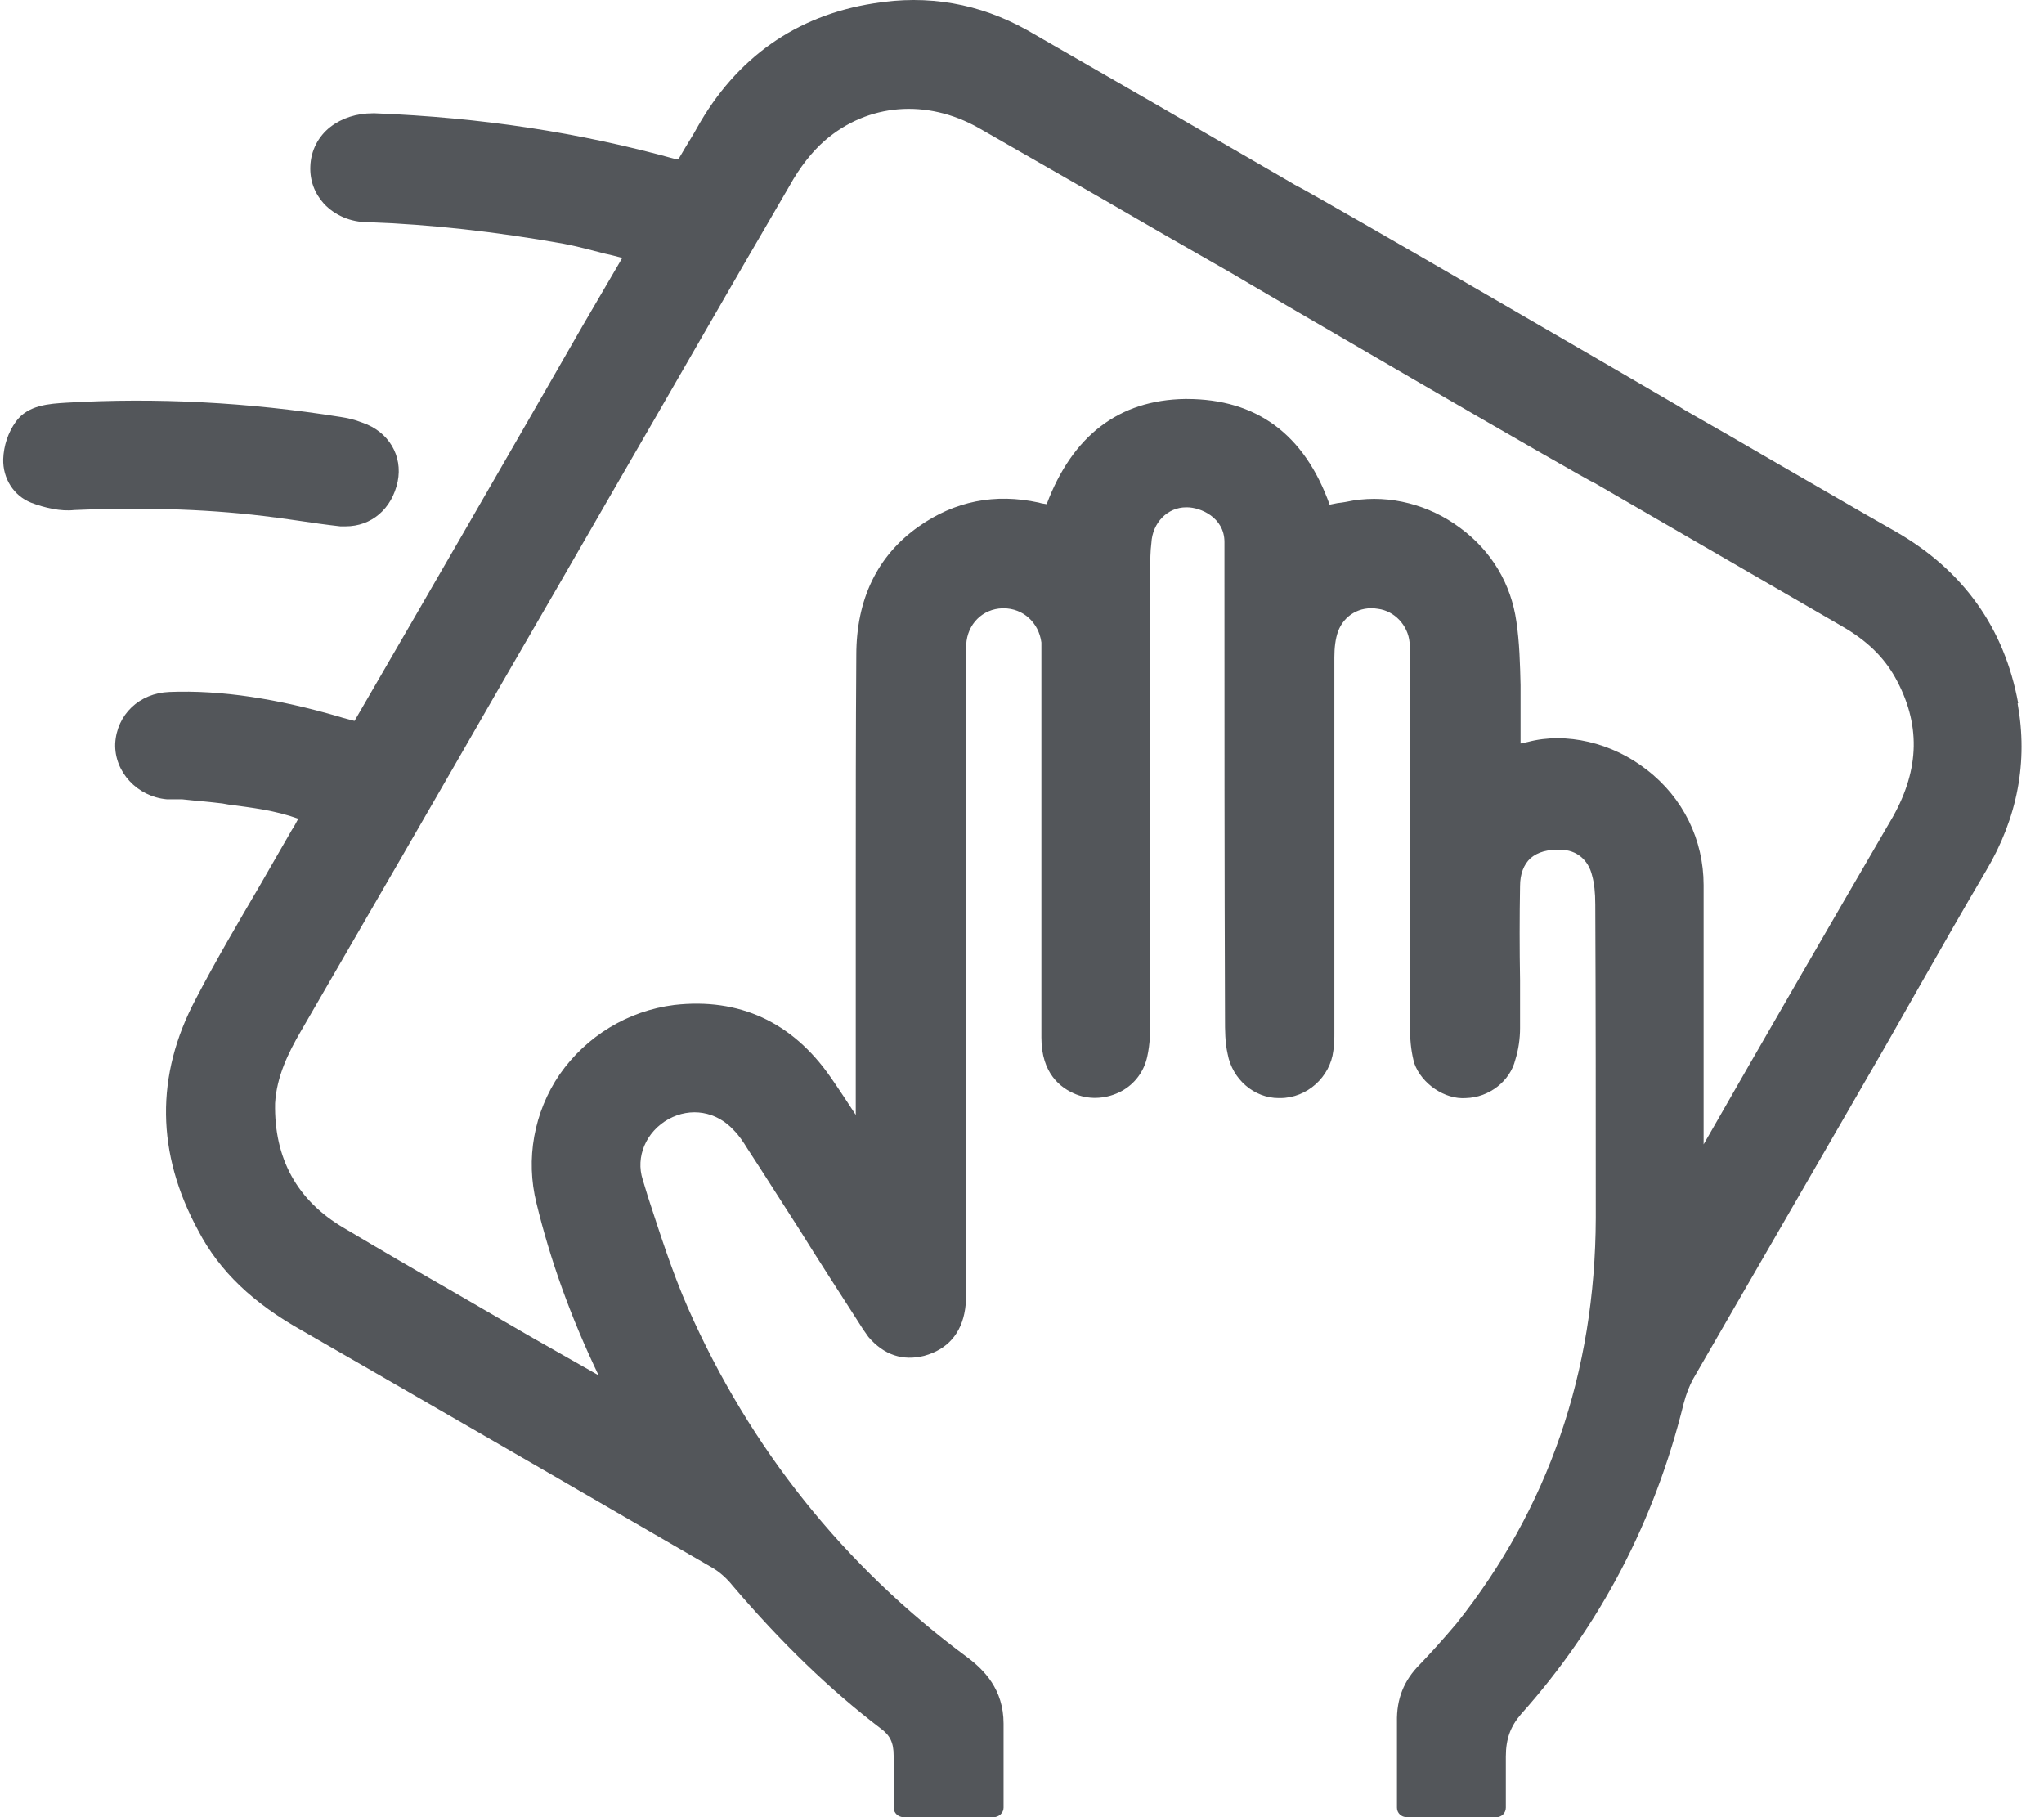 <svg width="45" height="40" viewBox="0 0 45 40" fill="none" xmlns="http://www.w3.org/2000/svg">
<path d="M44.431 15.475C44.13 13.83 43.226 12.556 41.733 11.7C40.852 11.202 39.984 10.692 39.116 10.194C38.444 9.801 37.761 9.407 37.089 9.025L36.939 8.932C36.591 8.724 28.879 4.242 28.509 4.069L28.231 3.907C26.355 2.818 24.491 1.741 22.615 0.664C21.561 0.074 20.426 -0.123 19.234 0.074C17.531 0.34 16.211 1.267 15.343 2.818C15.262 2.969 15.169 3.108 15.088 3.247L14.938 3.501C14.938 3.501 14.891 3.501 14.868 3.501C12.738 2.911 10.584 2.587 8.256 2.494H8.21C7.851 2.494 7.527 2.598 7.272 2.795C7.006 3.003 6.843 3.316 6.832 3.663C6.82 3.976 6.925 4.254 7.133 4.486C7.376 4.74 7.712 4.891 8.106 4.891C9.46 4.937 10.919 5.099 12.413 5.366C12.714 5.424 13.015 5.505 13.328 5.586C13.444 5.609 13.571 5.644 13.699 5.678L12.819 7.184C11.139 10.113 9.472 12.997 7.805 15.868C7.677 15.834 7.573 15.81 7.469 15.776C6.114 15.382 4.875 15.185 3.729 15.231C3.069 15.255 2.571 15.729 2.536 16.366C2.513 16.991 3.022 17.536 3.671 17.594H4.006C4.308 17.628 4.62 17.651 4.898 17.686L5.026 17.709C5.547 17.779 6.056 17.837 6.566 18.022C6.519 18.103 6.485 18.184 6.427 18.265C6.195 18.671 5.952 19.087 5.72 19.493C5.246 20.303 4.748 21.148 4.308 21.994C3.416 23.673 3.439 25.387 4.365 27.089C4.829 27.98 5.57 28.687 6.67 29.3L8.279 30.227C10.746 31.651 13.212 33.075 15.667 34.5C15.829 34.592 15.991 34.731 16.13 34.905C17.196 36.156 18.261 37.186 19.384 38.043C19.593 38.194 19.674 38.356 19.674 38.645V39.792C19.674 39.907 19.778 40 19.894 40H21.874C21.989 40 22.094 39.907 22.094 39.792V37.939C22.094 37.186 21.665 36.758 21.295 36.48C18.585 34.477 16.512 31.883 15.146 28.791C14.799 28.004 14.532 27.158 14.266 26.348L14.15 25.966C13.988 25.468 14.22 24.912 14.718 24.634C15.204 24.368 15.771 24.46 16.153 24.877C16.269 24.993 16.362 25.132 16.454 25.282C16.848 25.885 17.219 26.475 17.601 27.066C18.018 27.737 18.446 28.397 18.886 29.081C18.956 29.196 19.025 29.3 19.118 29.428C19.465 29.833 19.882 29.961 20.345 29.845C20.855 29.706 21.167 29.358 21.248 28.814C21.271 28.664 21.272 28.513 21.272 28.386V14.49C21.26 14.398 21.26 14.293 21.272 14.189C21.295 13.738 21.631 13.402 22.071 13.39H22.094C22.522 13.39 22.869 13.703 22.927 14.143C22.927 14.293 22.927 14.444 22.927 14.583V22.839C22.927 23.627 23.344 23.951 23.692 24.09C24.016 24.217 24.386 24.182 24.688 24.02C24.989 23.858 25.185 23.58 25.255 23.268C25.324 22.966 25.324 22.666 25.324 22.445V12.499C25.324 12.325 25.324 12.14 25.348 11.954C25.371 11.503 25.706 11.167 26.112 11.167H26.135C26.424 11.167 26.957 11.387 26.957 11.931V12.487C26.957 15.799 26.957 19.099 26.969 22.422C26.969 22.677 26.969 22.943 27.027 23.198C27.131 23.765 27.617 24.171 28.15 24.171H28.184C28.775 24.171 29.285 23.708 29.354 23.129C29.377 22.99 29.377 22.851 29.377 22.735V14.467C29.377 14.259 29.4 14.062 29.458 13.9C29.586 13.552 29.933 13.332 30.338 13.402C30.697 13.448 30.998 13.761 31.033 14.143C31.045 14.293 31.045 14.444 31.045 14.583V22.7C31.045 22.955 31.079 23.198 31.137 23.407C31.299 23.858 31.809 24.206 32.272 24.171C32.782 24.159 33.245 23.8 33.361 23.326C33.43 23.105 33.465 22.862 33.465 22.631V21.577C33.453 20.882 33.453 20.187 33.465 19.504C33.465 19.238 33.546 19.029 33.696 18.89C33.858 18.752 34.078 18.694 34.356 18.705C34.704 18.705 34.97 18.925 35.051 19.273C35.097 19.435 35.121 19.643 35.121 19.91C35.132 22.214 35.132 24.507 35.132 26.811C35.121 30.215 34.078 33.214 32.064 35.739C31.751 36.109 31.508 36.376 31.265 36.63C30.906 36.989 30.744 37.395 30.755 37.904V39.792C30.755 39.907 30.848 40 30.975 40H32.944C33.059 40 33.152 39.907 33.152 39.792V38.668C33.152 38.275 33.256 37.997 33.488 37.73C35.236 35.773 36.429 33.481 37.066 30.898C37.124 30.678 37.193 30.505 37.275 30.354L41.478 23.082C41.744 22.608 42.022 22.133 42.288 21.658C42.763 20.824 43.238 19.991 43.724 19.168C44.419 17.999 44.651 16.76 44.419 15.486L44.431 15.475ZM41.675 17.976C40.273 20.384 38.884 22.781 37.506 25.19V19.481C37.506 18.485 37.054 17.559 36.255 16.945C35.491 16.343 34.472 16.111 33.639 16.331C33.581 16.343 33.534 16.355 33.476 16.366V15.081C33.465 14.618 33.453 14.143 33.384 13.68C33.268 12.858 32.84 12.128 32.145 11.619C31.462 11.109 30.605 10.889 29.794 11.017C29.678 11.04 29.562 11.063 29.447 11.074C29.389 11.086 29.331 11.098 29.273 11.109C28.717 9.557 27.663 8.782 26.123 8.782H26.089C24.63 8.805 23.611 9.592 23.043 11.098C22.985 11.086 22.939 11.086 22.869 11.063C21.908 10.854 21.017 11.028 20.218 11.595C19.315 12.232 18.852 13.193 18.852 14.421C18.84 16.135 18.84 17.848 18.84 19.562V24.541C18.643 24.24 18.469 23.974 18.284 23.708C17.439 22.492 16.269 21.959 14.845 22.121C13.826 22.249 12.911 22.804 12.321 23.65C11.753 24.483 11.568 25.514 11.811 26.487C12.112 27.726 12.552 28.965 13.178 30.273L11.73 29.451C11.151 29.115 10.572 28.779 9.993 28.444C9.183 27.98 8.372 27.506 7.573 27.031C6.542 26.429 6.033 25.502 6.056 24.287C6.091 23.696 6.346 23.175 6.623 22.7C8.106 20.141 9.588 17.582 11.058 15.023C11.857 13.645 12.656 12.267 13.455 10.877C14.764 8.62 16.061 6.35 17.381 4.092C17.612 3.675 17.879 3.339 18.157 3.096C19.106 2.274 20.403 2.17 21.549 2.818C22.476 3.351 23.391 3.872 24.317 4.405C25.232 4.937 26.158 5.47 27.096 6.003C27.258 6.107 34.912 10.565 35.109 10.634L40.551 13.784C41.096 14.097 41.466 14.456 41.721 14.907C42.288 15.926 42.265 16.922 41.675 17.976Z" fill="#53565A"/>
<path d="M6.057 11.389C6.219 11.412 6.382 11.435 6.544 11.458C6.856 11.505 7.181 11.551 7.493 11.586C7.528 11.586 7.574 11.586 7.609 11.586C8.176 11.586 8.628 11.204 8.755 10.601C8.871 10.034 8.558 9.501 7.979 9.304C7.806 9.235 7.644 9.2 7.493 9.177C5.455 8.853 3.44 8.749 1.46 8.864C1.09 8.888 0.615 8.911 0.349 9.281C0.175 9.524 0.082 9.814 0.071 10.104C0.059 10.532 0.302 10.914 0.684 11.065C0.985 11.18 1.344 11.261 1.634 11.227C3.29 11.157 4.737 11.215 6.046 11.389H6.057Z" fill="#53565A"/>
</svg>
